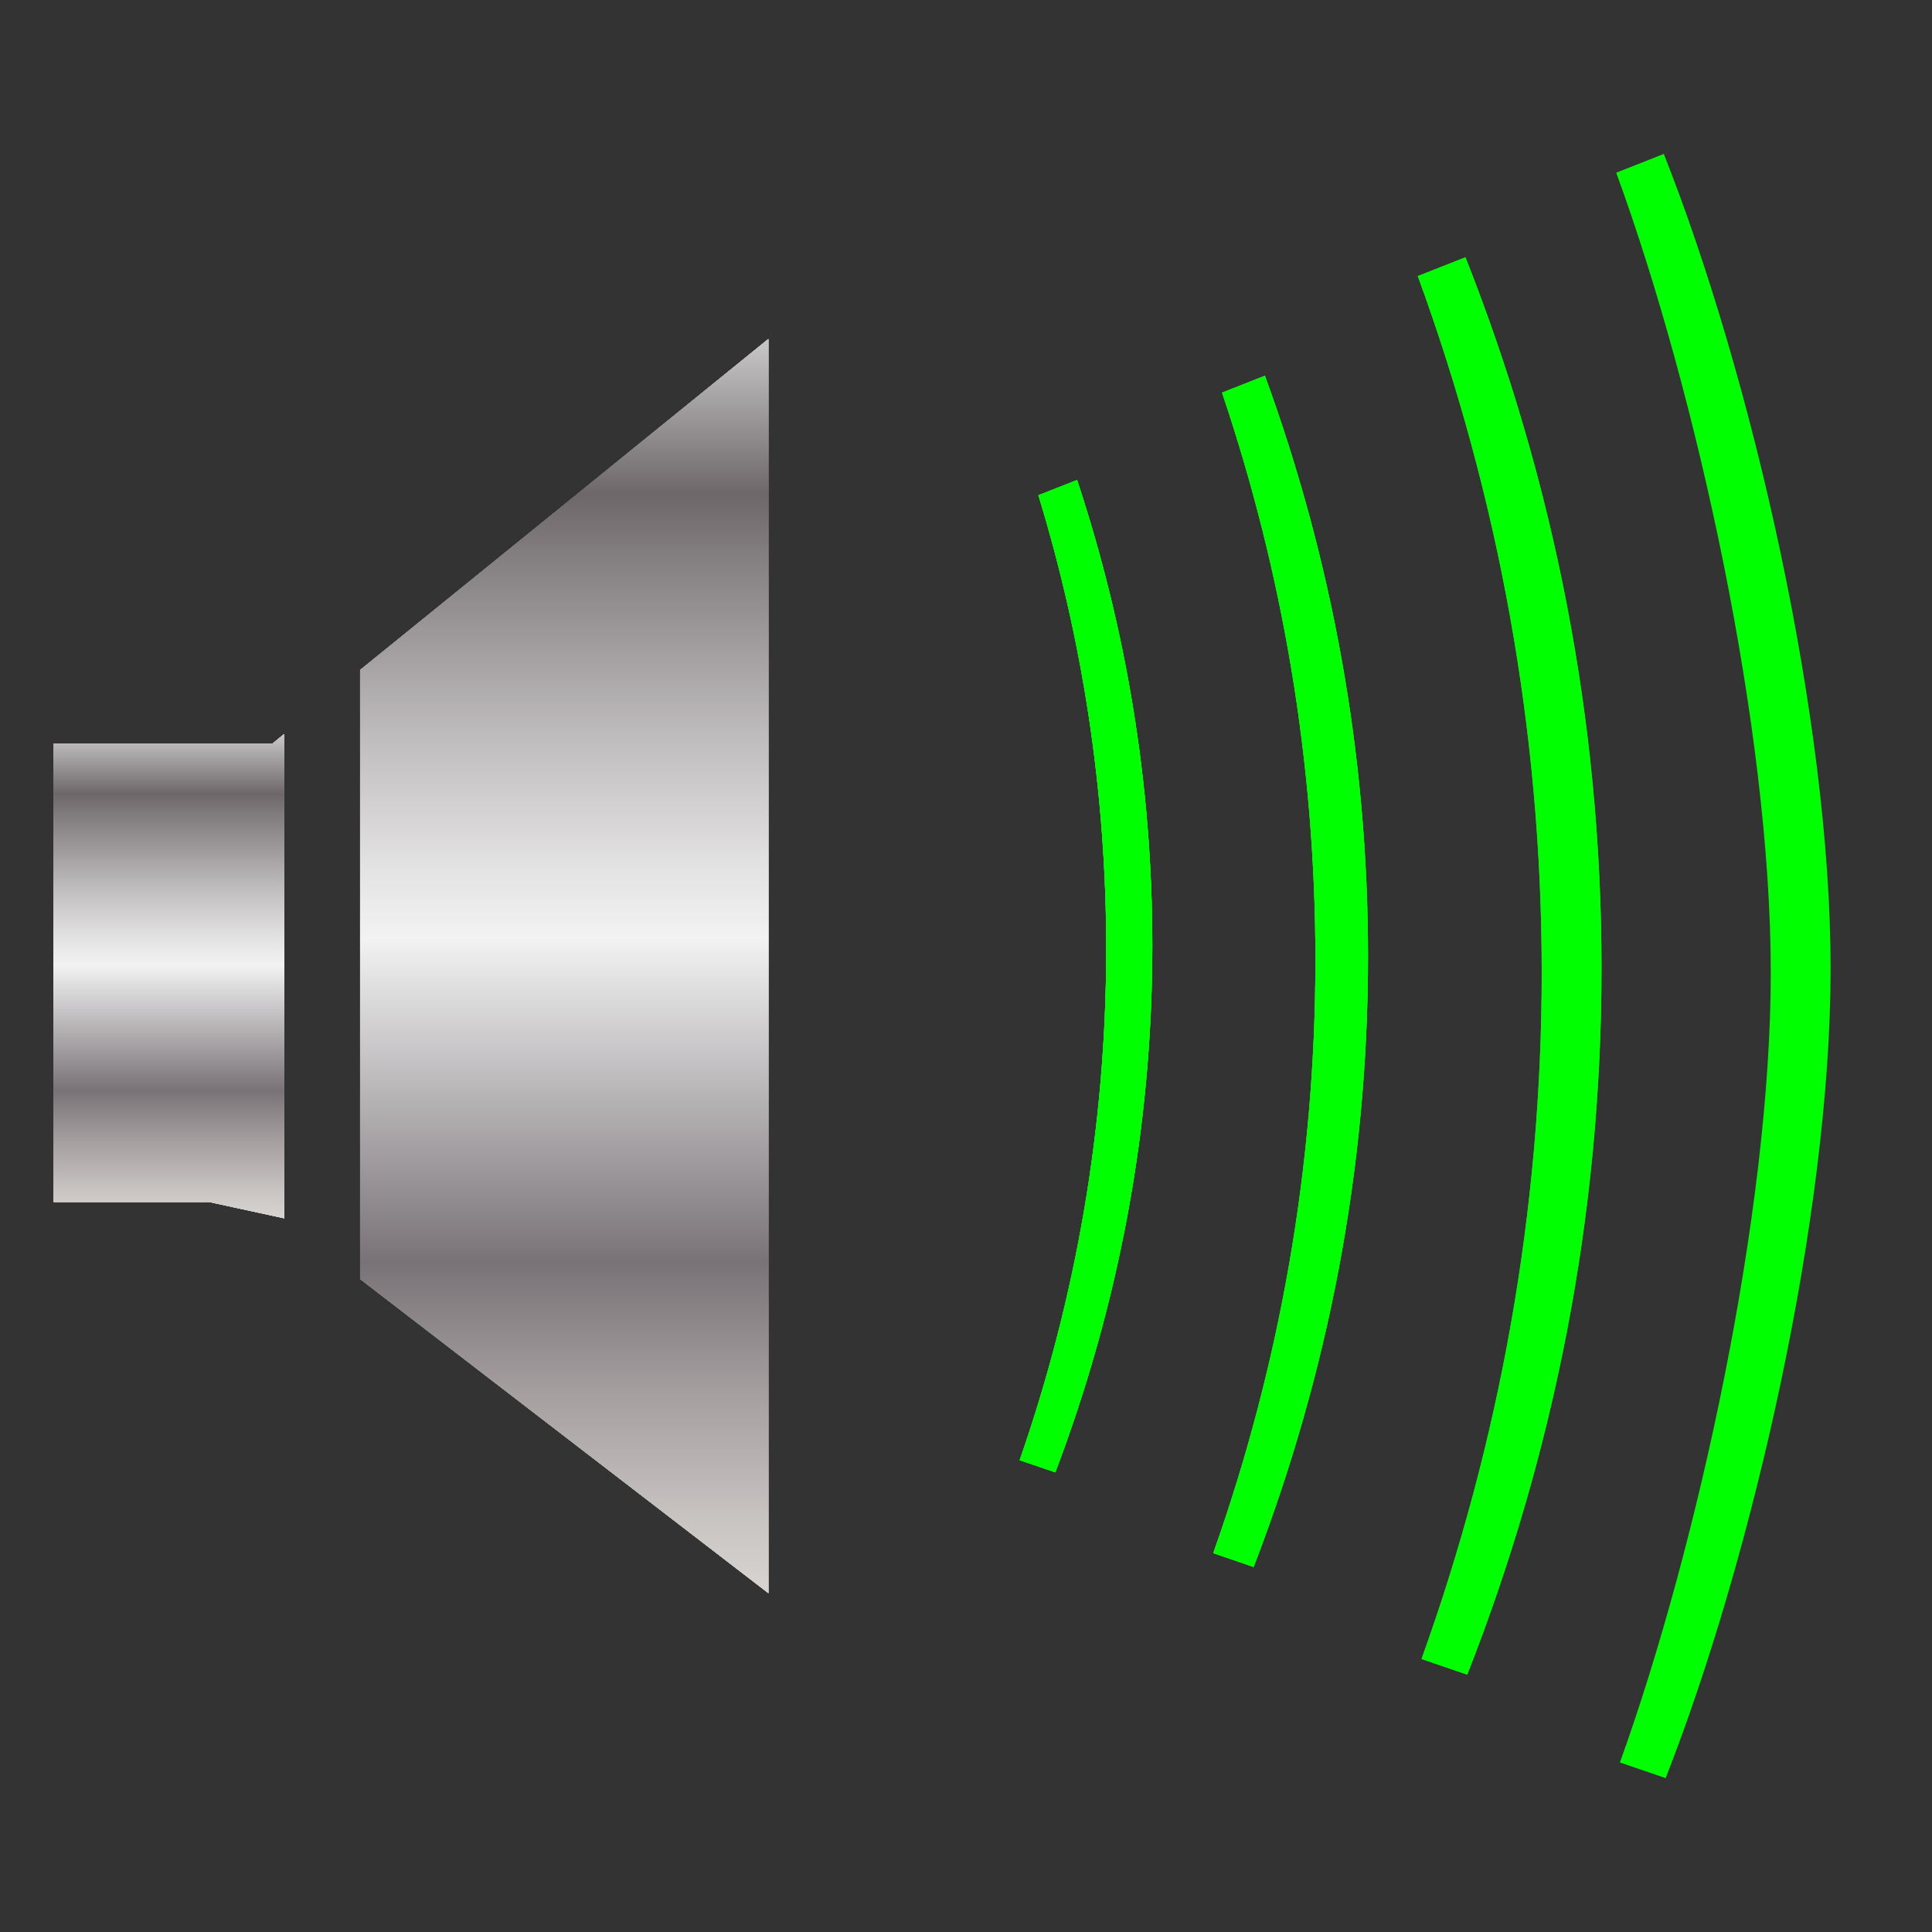 <?xml version="1.0" encoding="utf-8"?>
<!-- Generator: Adobe Illustrator 16.0.0, SVG Export Plug-In . SVG Version: 6.00 Build 0)  -->
<!DOCTYPE svg PUBLIC "-//W3C//DTD SVG 1.1//EN" "http://www.w3.org/Graphics/SVG/1.1/DTD/svg11.dtd">
<svg version="1.1" id="Слой_1" xmlns="http://www.w3.org/2000/svg" xmlns:xlink="http://www.w3.org/1999/xlink" x="0px" y="0px"
	 width="36px" height="36px" viewBox="0 0 36 36" enable-background="new 0 0 36 36" xml:space="preserve">
<rect x="0" y="0" width="36" height="36" fill="#333333" stroke="none"/>
<g id="phase_0">
	<g>
		<linearGradient id="SVGID_1_" gradientUnits="userSpaceOnUse" x1="19.413" y1="27.436" x2="19.413" y2="8.944">
			<stop  offset="0" style="stop-color:#E1DEDB"/>
			<stop  offset="0" style="stop-color:#D8D4D1"/>
			<stop  offset="0.055" style="stop-color:#C9C5C3"/>
			<stop  offset="0.161" style="stop-color:#A49E9F"/>
			<stop  offset="0.264" style="stop-color:#797377"/>
			<stop  offset="0.522" style="stop-color:#F2F2F2"/>
			<stop  offset="0.578" style="stop-color:#E4E3E3"/>
			<stop  offset="0.683" style="stop-color:#BFBCBD"/>
			<stop  offset="0.827" style="stop-color:#837E7F"/>
			<stop  offset="0.876" style="stop-color:#6D6769"/>
			<stop  offset="1" style="stop-color:#C9C8C8"/>
			<stop  offset="1" style="stop-color:#979695"/>
		</linearGradient>
		<path display="none" fill="url(#SVGID_1_)" d="M19.227,8.944c1.027,2.761,1.575,5.67,1.575,8.674c0,3.419-0.711,6.723-2.03,9.817
			l-0.747-0.228c1.18-3.022,1.812-6.22,1.812-9.528c0-2.918-0.491-5.751-1.42-8.453L19.227,8.944z"/>
		<linearGradient id="SVGID_2_" gradientUnits="userSpaceOnUse" x1="23.696" y1="29.199" x2="23.696" y2="7.002">
			<stop  offset="0" style="stop-color:#E1DEDB"/>
			<stop  offset="0" style="stop-color:#D8D4D1"/>
			<stop  offset="0.055" style="stop-color:#C9C5C3"/>
			<stop  offset="0.161" style="stop-color:#A49E9F"/>
			<stop  offset="0.264" style="stop-color:#797377"/>
			<stop  offset="0.522" style="stop-color:#F2F2F2"/>
			<stop  offset="0.578" style="stop-color:#E4E3E3"/>
			<stop  offset="0.683" style="stop-color:#BFBCBD"/>
			<stop  offset="0.827" style="stop-color:#837E7F"/>
			<stop  offset="0.876" style="stop-color:#6D6769"/>
			<stop  offset="1" style="stop-color:#C9C8C8"/>
			<stop  offset="1" style="stop-color:#979695"/>
		</linearGradient>
		<path display="none" fill="url(#SVGID_2_)" d="M23.159,7.001c1.401,3.419,2.157,7.051,2.157,10.817
			c0,3.973-0.842,7.793-2.395,11.381l-0.846-0.258c1.393-3.502,2.138-7.213,2.138-11.052c0-3.667-0.681-7.213-1.952-10.573
			L23.159,7.001z"/>
		<linearGradient id="SVGID_3_" gradientUnits="userSpaceOnUse" x1="28.281" y1="31.205" x2="28.281" y2="4.794">
			<stop  offset="0" style="stop-color:#E1DEDB"/>
			<stop  offset="0" style="stop-color:#D8D4D1"/>
			<stop  offset="0.055" style="stop-color:#C9C5C3"/>
			<stop  offset="0.161" style="stop-color:#A49E9F"/>
			<stop  offset="0.264" style="stop-color:#797377"/>
			<stop  offset="0.522" style="stop-color:#F2F2F2"/>
			<stop  offset="0.578" style="stop-color:#E4E3E3"/>
			<stop  offset="0.683" style="stop-color:#BFBCBD"/>
			<stop  offset="0.827" style="stop-color:#837E7F"/>
			<stop  offset="0.876" style="stop-color:#6D6769"/>
			<stop  offset="1" style="stop-color:#C9C8C8"/>
			<stop  offset="1" style="stop-color:#979695"/>
		</linearGradient>
		<path display="none" fill="url(#SVGID_3_)" d="M27.355,4.794c1.851,4.166,2.849,8.62,2.849,13.249c0,4.6-0.987,9.023-2.812,13.162
			l-0.957-0.292c1.635-4.047,2.516-8.34,2.516-12.79c0-4.516-0.908-8.876-2.594-12.979L27.355,4.794z"/>
		<linearGradient id="SVGID_4_" gradientUnits="userSpaceOnUse" x1="32.756" y1="33.132" x2="32.756" y2="2.869">
			<stop  offset="0" style="stop-color:#E1DEDB"/>
			<stop  offset="0" style="stop-color:#D8D4D1"/>
			<stop  offset="0.055" style="stop-color:#C9C5C3"/>
			<stop  offset="0.161" style="stop-color:#A49E9F"/>
			<stop  offset="0.264" style="stop-color:#797377"/>
			<stop  offset="0.522" style="stop-color:#F2F2F2"/>
			<stop  offset="0.578" style="stop-color:#E4E3E3"/>
			<stop  offset="0.683" style="stop-color:#BFBCBD"/>
			<stop  offset="0.827" style="stop-color:#837E7F"/>
			<stop  offset="0.876" style="stop-color:#6D6769"/>
			<stop  offset="1" style="stop-color:#C9C8C8"/>
			<stop  offset="1" style="stop-color:#979695"/>
		</linearGradient>
		<path display="none" fill="url(#SVGID_4_)" d="M31.509,2.868C33.359,7.034,35,13.414,35,18.043c0,4.6-1.629,10.949-3.453,15.089
			L30.59,32.84c1.635-4.047,3.157-10.267,3.157-14.717c0-4.516-1.55-10.802-3.235-14.906L31.509,2.868z"/>
		<g>
			<linearGradient id="SVGID_5_" gradientUnits="userSpaceOnUse" x1="3.147" y1="22.701" x2="3.147" y2="13.678">
				<stop  offset="0" style="stop-color:#E1DEDB"/>
				<stop  offset="0" style="stop-color:#D8D4D1"/>
				<stop  offset="0.055" style="stop-color:#C9C5C3"/>
				<stop  offset="0.161" style="stop-color:#A49E9F"/>
				<stop  offset="0.264" style="stop-color:#797377"/>
				<stop  offset="0.522" style="stop-color:#F2F2F2"/>
				<stop  offset="0.578" style="stop-color:#E4E3E3"/>
				<stop  offset="0.683" style="stop-color:#BFBCBD"/>
				<stop  offset="0.827" style="stop-color:#837E7F"/>
				<stop  offset="0.876" style="stop-color:#6D6769"/>
				<stop  offset="1" style="stop-color:#C9C8C8"/>
				<stop  offset="1" style="stop-color:#979695"/>
			</linearGradient>
			<polygon fill="url(#SVGID_5_)" points="5.294,13.678 5.077,13.855 1,13.855 1,22.398 3.899,22.398 5.294,22.701 			"/>
			<linearGradient id="SVGID_6_" gradientUnits="userSpaceOnUse" x1="10.514" y1="29.686" x2="10.514" y2="6.316">
				<stop  offset="0" style="stop-color:#E1DEDB"/>
				<stop  offset="0" style="stop-color:#D8D4D1"/>
				<stop  offset="0.055" style="stop-color:#C9C5C3"/>
				<stop  offset="0.161" style="stop-color:#A49E9F"/>
				<stop  offset="0.264" style="stop-color:#797377"/>
				<stop  offset="0.522" style="stop-color:#F2F2F2"/>
				<stop  offset="0.578" style="stop-color:#E4E3E3"/>
				<stop  offset="0.683" style="stop-color:#BFBCBD"/>
				<stop  offset="0.827" style="stop-color:#837E7F"/>
				<stop  offset="0.876" style="stop-color:#6D6769"/>
				<stop  offset="1" style="stop-color:#C9C8C8"/>
				<stop  offset="1" style="stop-color:#979695"/>
			</linearGradient>
			<polygon fill="url(#SVGID_6_)" points="6.71,12.484 6.71,23.834 14.318,29.686 14.318,6.316 			"/>
		</g>
	</g>
</g>
<g id="phase_1">
	<g>
		<path fill="#00ff00" d="M20.07,8.944c0.914,2.761,1.402,5.67,1.402,8.674c0,3.419-0.634,6.723-1.808,9.817L19,27.209
			c1.05-3.021,1.613-6.22,1.613-9.528c0-2.918-0.438-5.751-1.264-8.453L20.07,8.944z"/>
		<linearGradient id="SVGID_7_" gradientUnits="userSpaceOnUse" x1="23.696" y1="29.199" x2="23.696" y2="7.002">
			<stop  offset="0" style="stop-color:#E1DEDB"/>
			<stop  offset="0" style="stop-color:#D8D4D1"/>
			<stop  offset="0.055" style="stop-color:#C9C5C3"/>
			<stop  offset="0.161" style="stop-color:#A49E9F"/>
			<stop  offset="0.264" style="stop-color:#797377"/>
			<stop  offset="0.522" style="stop-color:#F2F2F2"/>
			<stop  offset="0.578" style="stop-color:#E4E3E3"/>
			<stop  offset="0.683" style="stop-color:#BFBCBD"/>
			<stop  offset="0.827" style="stop-color:#837E7F"/>
			<stop  offset="0.876" style="stop-color:#6D6769"/>
			<stop  offset="1" style="stop-color:#C9C8C8"/>
			<stop  offset="1" style="stop-color:#979695"/>
		</linearGradient>
		<path display="none" fill="url(#SVGID_7_)" d="M23.159,7.001c1.401,3.419,2.157,7.051,2.157,10.817
			c0,3.973-0.842,7.793-2.395,11.381l-0.846-0.258c1.393-3.502,2.138-7.213,2.138-11.052c0-3.667-0.681-7.213-1.952-10.573
			L23.159,7.001z"/>
		<linearGradient id="SVGID_8_" gradientUnits="userSpaceOnUse" x1="28.281" y1="31.205" x2="28.281" y2="4.794">
			<stop  offset="0" style="stop-color:#E1DEDB"/>
			<stop  offset="0" style="stop-color:#D8D4D1"/>
			<stop  offset="0.055" style="stop-color:#C9C5C3"/>
			<stop  offset="0.161" style="stop-color:#A49E9F"/>
			<stop  offset="0.264" style="stop-color:#797377"/>
			<stop  offset="0.522" style="stop-color:#F2F2F2"/>
			<stop  offset="0.578" style="stop-color:#E4E3E3"/>
			<stop  offset="0.683" style="stop-color:#BFBCBD"/>
			<stop  offset="0.827" style="stop-color:#837E7F"/>
			<stop  offset="0.876" style="stop-color:#6D6769"/>
			<stop  offset="1" style="stop-color:#C9C8C8"/>
			<stop  offset="1" style="stop-color:#979695"/>
		</linearGradient>
		<path display="none" fill="url(#SVGID_8_)" d="M27.355,4.794c1.851,4.166,2.849,8.62,2.849,13.249c0,4.6-0.987,9.023-2.812,13.162
			l-0.957-0.292c1.635-4.047,2.516-8.34,2.516-12.79c0-4.516-0.908-8.876-2.594-12.979L27.355,4.794z"/>
		<linearGradient id="SVGID_9_" gradientUnits="userSpaceOnUse" x1="32.756" y1="33.132" x2="32.756" y2="2.869">
			<stop  offset="0" style="stop-color:#E1DEDB"/>
			<stop  offset="0" style="stop-color:#D8D4D1"/>
			<stop  offset="0.055" style="stop-color:#C9C5C3"/>
			<stop  offset="0.161" style="stop-color:#A49E9F"/>
			<stop  offset="0.264" style="stop-color:#797377"/>
			<stop  offset="0.522" style="stop-color:#F2F2F2"/>
			<stop  offset="0.578" style="stop-color:#E4E3E3"/>
			<stop  offset="0.683" style="stop-color:#BFBCBD"/>
			<stop  offset="0.827" style="stop-color:#837E7F"/>
			<stop  offset="0.876" style="stop-color:#6D6769"/>
			<stop  offset="1" style="stop-color:#C9C8C8"/>
			<stop  offset="1" style="stop-color:#979695"/>
		</linearGradient>
		<path display="none" fill="url(#SVGID_9_)" d="M31.509,2.868C33.359,7.034,35,13.414,35,18.043c0,4.6-1.629,10.949-3.453,15.089
			L30.59,32.84c1.635-4.047,3.157-10.267,3.157-14.717c0-4.516-1.55-10.802-3.235-14.906L31.509,2.868z"/>
		<g>
			<linearGradient id="SVGID_10_" gradientUnits="userSpaceOnUse" x1="3.147" y1="22.701" x2="3.147" y2="13.678">
				<stop  offset="0" style="stop-color:#E1DEDB"/>
				<stop  offset="0" style="stop-color:#D8D4D1"/>
				<stop  offset="0.055" style="stop-color:#C9C5C3"/>
				<stop  offset="0.161" style="stop-color:#A49E9F"/>
				<stop  offset="0.264" style="stop-color:#797377"/>
				<stop  offset="0.522" style="stop-color:#F2F2F2"/>
				<stop  offset="0.578" style="stop-color:#E4E3E3"/>
				<stop  offset="0.683" style="stop-color:#BFBCBD"/>
				<stop  offset="0.827" style="stop-color:#837E7F"/>
				<stop  offset="0.876" style="stop-color:#6D6769"/>
				<stop  offset="1" style="stop-color:#C9C8C8"/>
				<stop  offset="1" style="stop-color:#979695"/>
			</linearGradient>
			<polygon fill="url(#SVGID_10_)" points="5.294,13.678 5.077,13.855 1,13.855 1,22.398 3.899,22.398 5.294,22.701 			"/>
			<linearGradient id="SVGID_11_" gradientUnits="userSpaceOnUse" x1="10.514" y1="29.686" x2="10.514" y2="6.316">
				<stop  offset="0" style="stop-color:#E1DEDB"/>
				<stop  offset="0" style="stop-color:#D8D4D1"/>
				<stop  offset="0.055" style="stop-color:#C9C5C3"/>
				<stop  offset="0.161" style="stop-color:#A49E9F"/>
				<stop  offset="0.264" style="stop-color:#797377"/>
				<stop  offset="0.522" style="stop-color:#F2F2F2"/>
				<stop  offset="0.578" style="stop-color:#E4E3E3"/>
				<stop  offset="0.683" style="stop-color:#BFBCBD"/>
				<stop  offset="0.827" style="stop-color:#837E7F"/>
				<stop  offset="0.876" style="stop-color:#6D6769"/>
				<stop  offset="1" style="stop-color:#C9C8C8"/>
				<stop  offset="1" style="stop-color:#979695"/>
			</linearGradient>
			<polygon fill="url(#SVGID_11_)" points="6.71,12.484 6.71,23.834 14.318,29.686 14.318,6.316 			"/>
		</g>
	</g>
</g>
<g id="phase_2">
	<g>
		<path fill="#00ff00" d="M20.07,8.944c0.914,2.761,1.402,5.67,1.402,8.674c0,3.419-0.634,6.723-1.808,9.817L19,27.209
			c1.05-3.021,1.613-6.22,1.613-9.528c0-2.918-0.438-5.751-1.264-8.453L20.07,8.944z"/>
		<path fill="#00ff00" d="M23.57,7.001c1.248,3.419,1.921,7.051,1.921,10.817c0,3.973-0.749,7.793-2.132,11.381l-0.752-0.258
			c1.24-3.502,1.904-7.213,1.904-11.052c0-3.667-0.607-7.213-1.74-10.573L23.57,7.001z"/>
		<linearGradient id="SVGID_12_" gradientUnits="userSpaceOnUse" x1="28.281" y1="31.205" x2="28.281" y2="4.794">
			<stop  offset="0" style="stop-color:#E1DEDB"/>
			<stop  offset="0" style="stop-color:#D8D4D1"/>
			<stop  offset="0.055" style="stop-color:#C9C5C3"/>
			<stop  offset="0.161" style="stop-color:#A49E9F"/>
			<stop  offset="0.264" style="stop-color:#797377"/>
			<stop  offset="0.522" style="stop-color:#F2F2F2"/>
			<stop  offset="0.578" style="stop-color:#E4E3E3"/>
			<stop  offset="0.683" style="stop-color:#BFBCBD"/>
			<stop  offset="0.827" style="stop-color:#837E7F"/>
			<stop  offset="0.876" style="stop-color:#6D6769"/>
			<stop  offset="1" style="stop-color:#C9C8C8"/>
			<stop  offset="1" style="stop-color:#979695"/>
		</linearGradient>
		<path display="none" fill="url(#SVGID_12_)" d="M27.355,4.794c1.851,4.166,2.849,8.62,2.849,13.249
			c0,4.6-0.987,9.023-2.812,13.162l-0.957-0.292c1.635-4.047,2.516-8.34,2.516-12.79c0-4.516-0.908-8.876-2.594-12.979L27.355,4.794
			z"/>
		<linearGradient id="SVGID_13_" gradientUnits="userSpaceOnUse" x1="32.756" y1="33.132" x2="32.756" y2="2.869">
			<stop  offset="0" style="stop-color:#E1DEDB"/>
			<stop  offset="0" style="stop-color:#D8D4D1"/>
			<stop  offset="0.055" style="stop-color:#C9C5C3"/>
			<stop  offset="0.161" style="stop-color:#A49E9F"/>
			<stop  offset="0.264" style="stop-color:#797377"/>
			<stop  offset="0.522" style="stop-color:#F2F2F2"/>
			<stop  offset="0.578" style="stop-color:#E4E3E3"/>
			<stop  offset="0.683" style="stop-color:#BFBCBD"/>
			<stop  offset="0.827" style="stop-color:#837E7F"/>
			<stop  offset="0.876" style="stop-color:#6D6769"/>
			<stop  offset="1" style="stop-color:#C9C8C8"/>
			<stop  offset="1" style="stop-color:#979695"/>
		</linearGradient>
		<path display="none" fill="url(#SVGID_13_)" d="M31.509,2.868C33.359,7.034,35,13.414,35,18.043c0,4.6-1.629,10.949-3.453,15.089
			L30.59,32.84c1.635-4.047,3.157-10.267,3.157-14.717c0-4.516-1.55-10.802-3.235-14.906L31.509,2.868z"/>
		<g>
			<linearGradient id="SVGID_14_" gradientUnits="userSpaceOnUse" x1="3.147" y1="22.701" x2="3.147" y2="13.678">
				<stop  offset="0" style="stop-color:#E1DEDB"/>
				<stop  offset="0" style="stop-color:#D8D4D1"/>
				<stop  offset="0.055" style="stop-color:#C9C5C3"/>
				<stop  offset="0.161" style="stop-color:#A49E9F"/>
				<stop  offset="0.264" style="stop-color:#797377"/>
				<stop  offset="0.522" style="stop-color:#F2F2F2"/>
				<stop  offset="0.578" style="stop-color:#E4E3E3"/>
				<stop  offset="0.683" style="stop-color:#BFBCBD"/>
				<stop  offset="0.827" style="stop-color:#837E7F"/>
				<stop  offset="0.876" style="stop-color:#6D6769"/>
				<stop  offset="1" style="stop-color:#C9C8C8"/>
				<stop  offset="1" style="stop-color:#979695"/>
			</linearGradient>
			<polygon fill="url(#SVGID_14_)" points="5.294,13.678 5.077,13.855 1,13.855 1,22.398 3.899,22.398 5.294,22.701 			"/>
			<linearGradient id="SVGID_15_" gradientUnits="userSpaceOnUse" x1="10.514" y1="29.686" x2="10.514" y2="6.316">
				<stop  offset="0" style="stop-color:#E1DEDB"/>
				<stop  offset="0" style="stop-color:#D8D4D1"/>
				<stop  offset="0.055" style="stop-color:#C9C5C3"/>
				<stop  offset="0.161" style="stop-color:#A49E9F"/>
				<stop  offset="0.264" style="stop-color:#797377"/>
				<stop  offset="0.522" style="stop-color:#F2F2F2"/>
				<stop  offset="0.578" style="stop-color:#E4E3E3"/>
				<stop  offset="0.683" style="stop-color:#BFBCBD"/>
				<stop  offset="0.827" style="stop-color:#837E7F"/>
				<stop  offset="0.876" style="stop-color:#6D6769"/>
				<stop  offset="1" style="stop-color:#C9C8C8"/>
				<stop  offset="1" style="stop-color:#979695"/>
			</linearGradient>
			<polygon fill="url(#SVGID_15_)" points="6.71,12.484 6.71,23.834 14.318,29.686 14.318,6.316 			"/>
		</g>
	</g>
</g>
<g id="phase_3">
	<g>
		<path fill="#00ff00" d="M20.07,8.944c0.914,2.761,1.402,5.67,1.402,8.674c0,3.419-0.634,6.723-1.808,9.817L19,27.209
			c1.05-3.021,1.613-6.22,1.613-9.528c0-2.918-0.438-5.751-1.264-8.453L20.07,8.944z"/>
		<path fill="#00ff00" d="M23.57,7.001c1.248,3.419,1.921,7.051,1.921,10.817c0,3.973-0.749,7.793-2.132,11.381l-0.752-0.258
			c1.24-3.502,1.904-7.213,1.904-11.052c0-3.667-0.607-7.213-1.74-10.573L23.57,7.001z"/>
		<path fill="#00ff00" d="M27.307,4.794c1.646,4.166,2.535,8.62,2.535,13.249c0,4.6-0.878,9.023-2.502,13.162l-0.852-0.292
			c1.455-4.047,2.24-8.34,2.24-12.79c0-4.516-0.809-8.876-2.31-12.979L27.307,4.794z"/>
		<linearGradient id="SVGID_16_" gradientUnits="userSpaceOnUse" x1="32.756" y1="33.132" x2="32.756" y2="2.869">
			<stop  offset="0" style="stop-color:#E1DEDB"/>
			<stop  offset="0" style="stop-color:#D8D4D1"/>
			<stop  offset="0.055" style="stop-color:#C9C5C3"/>
			<stop  offset="0.161" style="stop-color:#A49E9F"/>
			<stop  offset="0.264" style="stop-color:#797377"/>
			<stop  offset="0.522" style="stop-color:#F2F2F2"/>
			<stop  offset="0.578" style="stop-color:#E4E3E3"/>
			<stop  offset="0.683" style="stop-color:#BFBCBD"/>
			<stop  offset="0.827" style="stop-color:#837E7F"/>
			<stop  offset="0.876" style="stop-color:#6D6769"/>
			<stop  offset="1" style="stop-color:#C9C8C8"/>
			<stop  offset="1" style="stop-color:#979695"/>
		</linearGradient>
		<path display="none" fill="url(#SVGID_16_)" d="M31.509,2.868C33.359,7.034,35,13.414,35,18.043c0,4.6-1.629,10.949-3.453,15.089
			L30.59,32.84c1.635-4.047,3.157-10.267,3.157-14.717c0-4.516-1.55-10.802-3.235-14.906L31.509,2.868z"/>
		<g>
			<linearGradient id="SVGID_17_" gradientUnits="userSpaceOnUse" x1="3.147" y1="22.701" x2="3.147" y2="13.678">
				<stop  offset="0" style="stop-color:#E1DEDB"/>
				<stop  offset="0" style="stop-color:#D8D4D1"/>
				<stop  offset="0.055" style="stop-color:#C9C5C3"/>
				<stop  offset="0.161" style="stop-color:#A49E9F"/>
				<stop  offset="0.264" style="stop-color:#797377"/>
				<stop  offset="0.522" style="stop-color:#F2F2F2"/>
				<stop  offset="0.578" style="stop-color:#E4E3E3"/>
				<stop  offset="0.683" style="stop-color:#BFBCBD"/>
				<stop  offset="0.827" style="stop-color:#837E7F"/>
				<stop  offset="0.876" style="stop-color:#6D6769"/>
				<stop  offset="1" style="stop-color:#C9C8C8"/>
				<stop  offset="1" style="stop-color:#979695"/>
			</linearGradient>
			<polygon fill="url(#SVGID_17_)" points="5.294,13.678 5.077,13.855 1,13.855 1,22.398 3.899,22.398 5.294,22.701 			"/>
			<linearGradient id="SVGID_18_" gradientUnits="userSpaceOnUse" x1="10.514" y1="29.686" x2="10.514" y2="6.316">
				<stop  offset="0" style="stop-color:#E1DEDB"/>
				<stop  offset="0" style="stop-color:#D8D4D1"/>
				<stop  offset="0.055" style="stop-color:#C9C5C3"/>
				<stop  offset="0.161" style="stop-color:#A49E9F"/>
				<stop  offset="0.264" style="stop-color:#797377"/>
				<stop  offset="0.522" style="stop-color:#F2F2F2"/>
				<stop  offset="0.578" style="stop-color:#E4E3E3"/>
				<stop  offset="0.683" style="stop-color:#BFBCBD"/>
				<stop  offset="0.827" style="stop-color:#837E7F"/>
				<stop  offset="0.876" style="stop-color:#6D6769"/>
				<stop  offset="1" style="stop-color:#C9C8C8"/>
				<stop  offset="1" style="stop-color:#979695"/>
			</linearGradient>
			<polygon fill="url(#SVGID_18_)" points="6.71,12.484 6.71,23.834 14.318,29.686 14.318,6.316 			"/>
		</g>
	</g>
</g>
<g id="phase_4">
	<g>
		<path fill="#00ff00" d="M20.07,8.944c0.914,2.761,1.402,5.67,1.402,8.674c0,3.419-0.634,6.723-1.808,9.817L19,27.209
			c1.05-3.021,1.613-6.22,1.613-9.528c0-2.918-0.438-5.751-1.264-8.453L20.07,8.944z"/>
		<path fill="#00ff00" d="M23.57,7.001c1.248,3.419,1.921,7.051,1.921,10.817c0,3.973-0.749,7.793-2.132,11.381l-0.752-0.258
			c1.24-3.502,1.904-7.213,1.904-11.052c0-3.667-0.607-7.213-1.74-10.573L23.57,7.001z"/>
		<path fill="#00ff00" d="M27.307,4.794c1.646,4.166,2.535,8.62,2.535,13.249c0,4.6-0.878,9.023-2.502,13.162l-0.852-0.292
			c1.455-4.047,2.24-8.34,2.24-12.79c0-4.516-0.809-8.876-2.31-12.979L27.307,4.794z"/>
		<path fill="#00ff00" d="M31.003,2.868c1.647,4.166,3.108,10.547,3.108,15.176c0,4.599-1.45,10.949-3.074,15.089l-0.852-0.292
			c1.455-4.047,2.811-10.267,2.811-14.717c0-4.516-1.38-10.802-2.88-14.906L31.003,2.868z"/>
		<g>
			<linearGradient id="SVGID_19_" gradientUnits="userSpaceOnUse" x1="3.147" y1="22.701" x2="3.147" y2="13.678">
				<stop  offset="0" style="stop-color:#E1DEDB"/>
				<stop  offset="0" style="stop-color:#D8D4D1"/>
				<stop  offset="0.055" style="stop-color:#C9C5C3"/>
				<stop  offset="0.161" style="stop-color:#A49E9F"/>
				<stop  offset="0.264" style="stop-color:#797377"/>
				<stop  offset="0.522" style="stop-color:#F2F2F2"/>
				<stop  offset="0.578" style="stop-color:#E4E3E3"/>
				<stop  offset="0.683" style="stop-color:#BFBCBD"/>
				<stop  offset="0.827" style="stop-color:#837E7F"/>
				<stop  offset="0.876" style="stop-color:#6D6769"/>
				<stop  offset="1" style="stop-color:#C9C8C8"/>
				<stop  offset="1" style="stop-color:#979695"/>
			</linearGradient>
			<polygon fill="url(#SVGID_19_)" points="5.294,13.678 5.077,13.855 1,13.855 1,22.398 3.899,22.398 5.294,22.701 			"/>
			<linearGradient id="SVGID_20_" gradientUnits="userSpaceOnUse" x1="10.514" y1="29.686" x2="10.514" y2="6.316">
				<stop  offset="0" style="stop-color:#E1DEDB"/>
				<stop  offset="0" style="stop-color:#D8D4D1"/>
				<stop  offset="0.055" style="stop-color:#C9C5C3"/>
				<stop  offset="0.161" style="stop-color:#A49E9F"/>
				<stop  offset="0.264" style="stop-color:#797377"/>
				<stop  offset="0.522" style="stop-color:#F2F2F2"/>
				<stop  offset="0.578" style="stop-color:#E4E3E3"/>
				<stop  offset="0.683" style="stop-color:#BFBCBD"/>
				<stop  offset="0.827" style="stop-color:#837E7F"/>
				<stop  offset="0.876" style="stop-color:#6D6769"/>
				<stop  offset="1" style="stop-color:#C9C8C8"/>
				<stop  offset="1" style="stop-color:#979695"/>
			</linearGradient>
			<polygon fill="url(#SVGID_20_)" points="6.71,12.484 6.71,23.834 14.318,29.686 14.318,6.316 			"/>
		</g>
	</g>
</g>
</svg>
